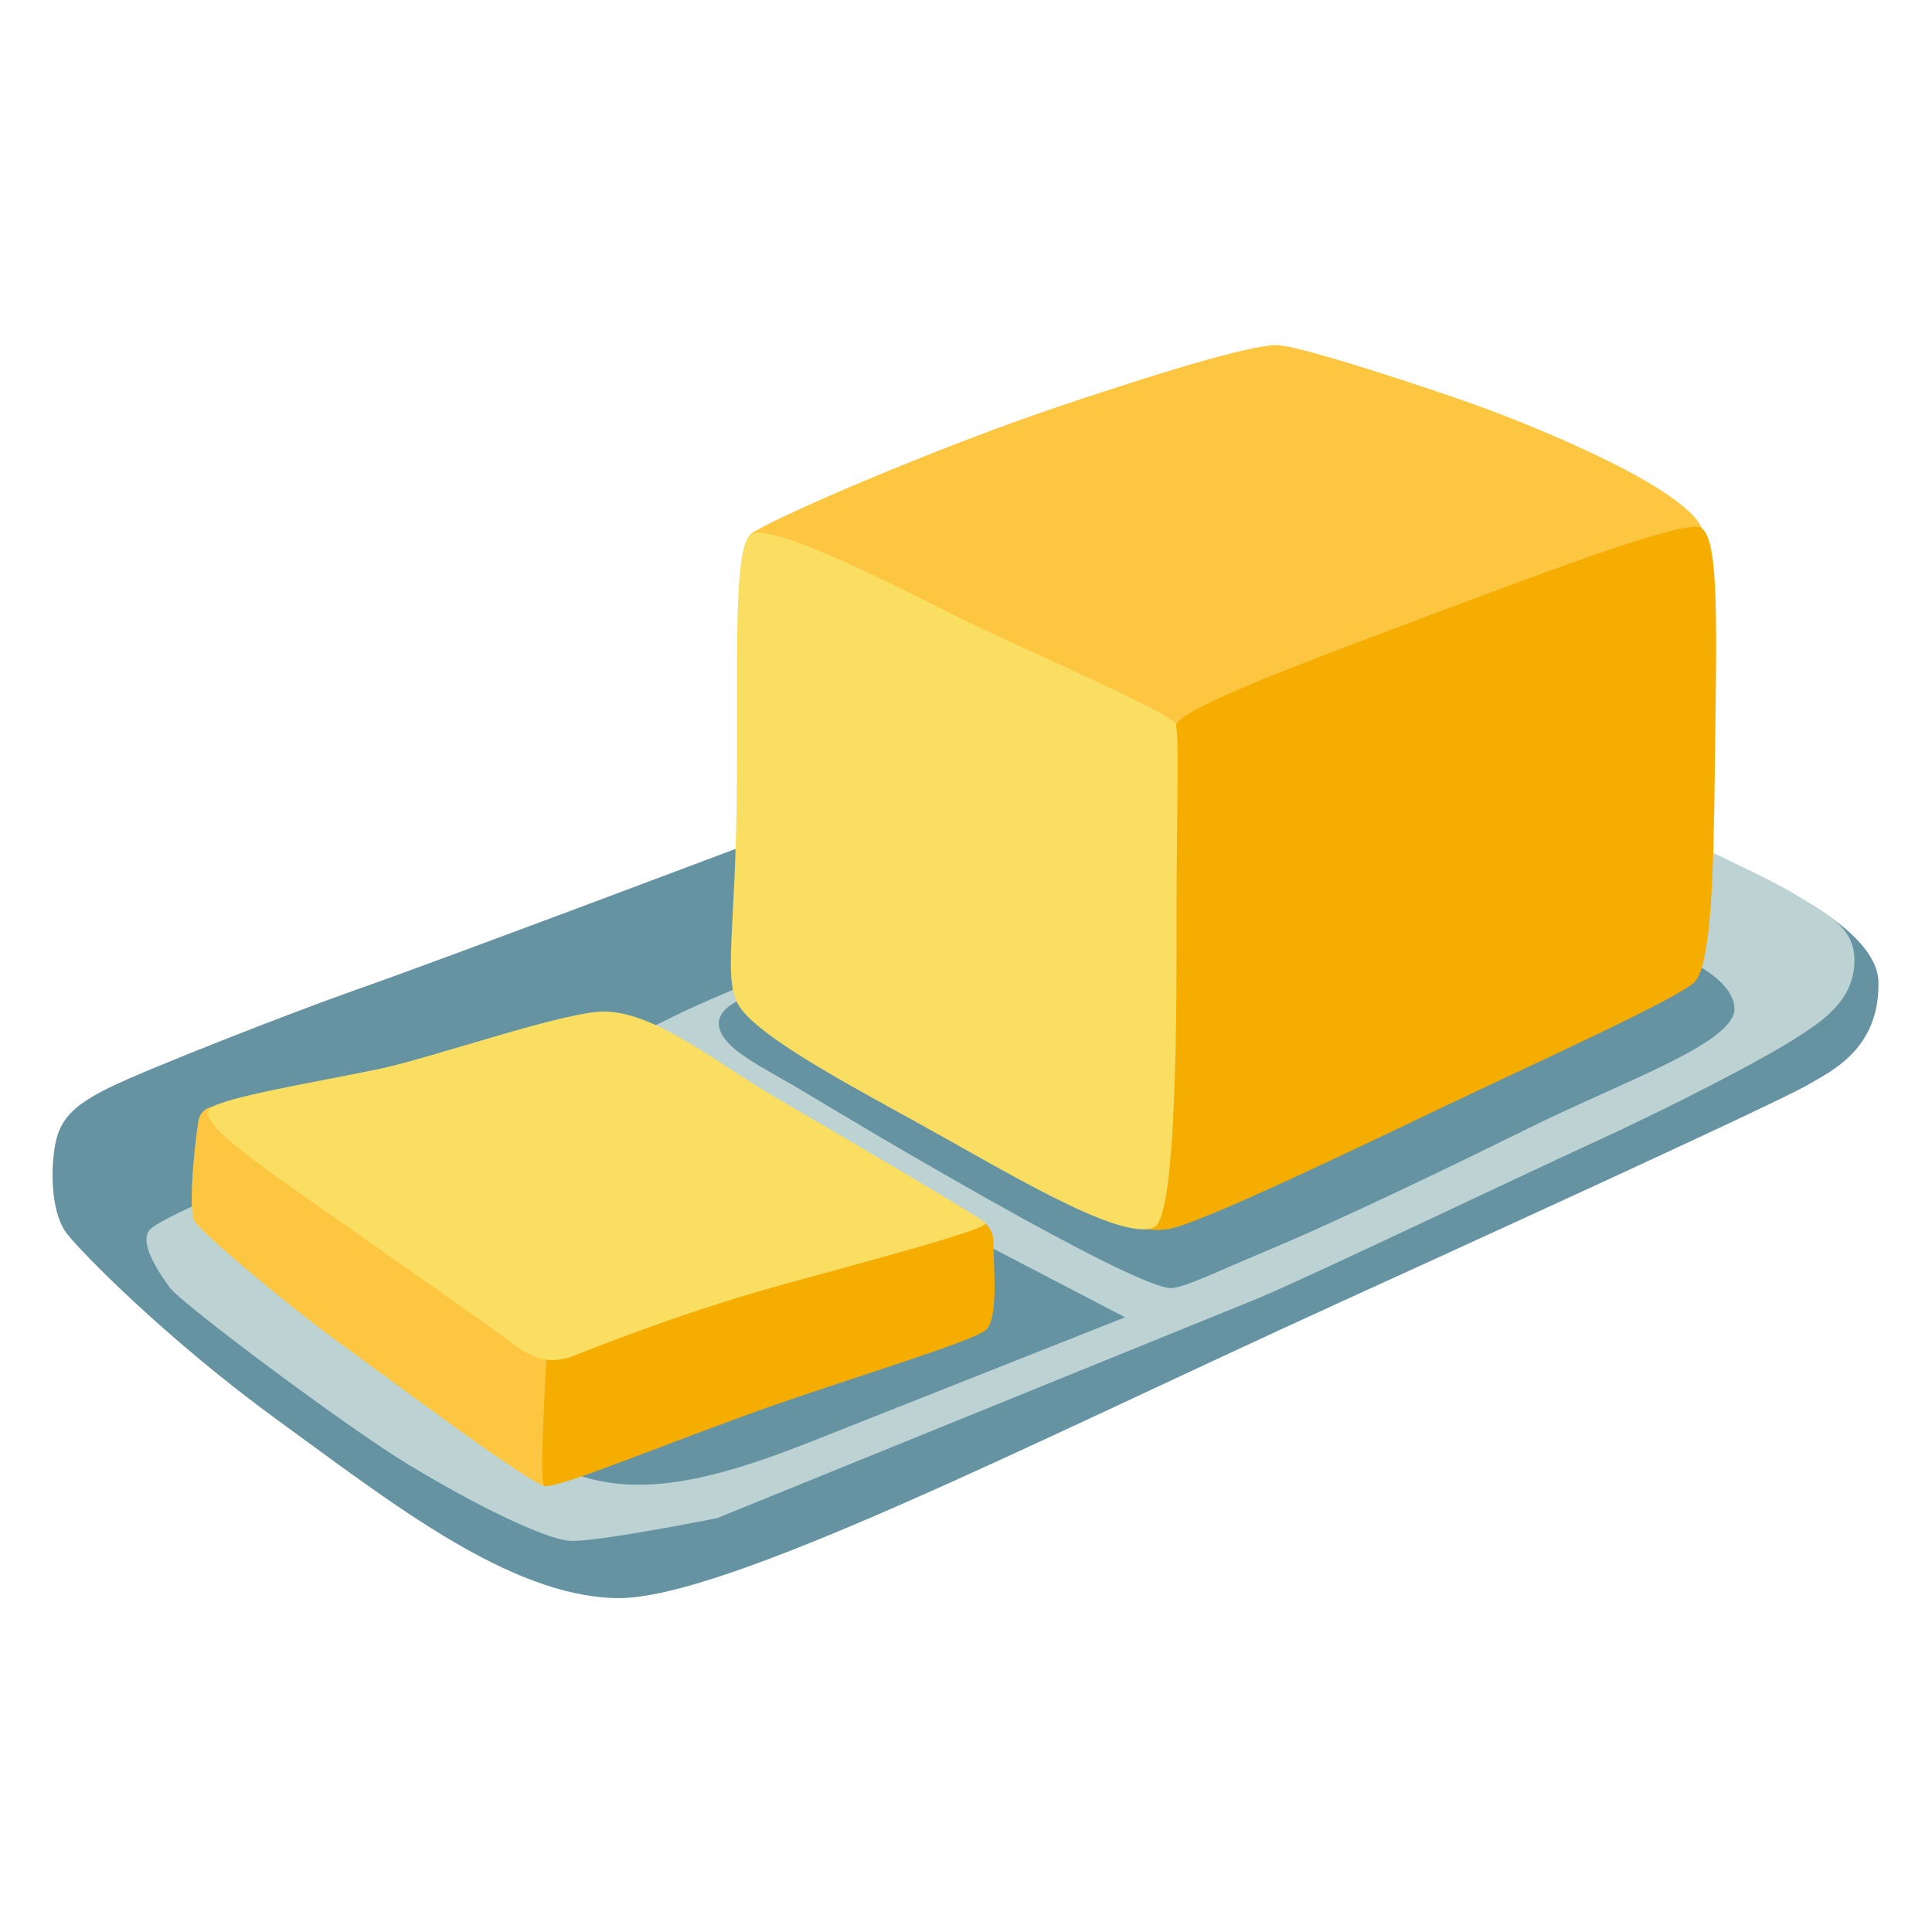 <?xml version="1.0" encoding="UTF-8" standalone="no"?>
<!-- Generator: Adobe Illustrator 25.2.3, SVG Export Plug-In . SVG Version: 6.00 Build 0)  -->

<svg
   version="1.1"
   id="Layer_3"
   x="0px"
   y="0px"
   viewBox="0 0 128 128"
   style="enable-background:new 0 0 128 128;"
   xml:space="preserve"
   sodipodi:docname="emoji_u1f9c8.svg"
   inkscape:version="1.2.2 (732a01da63, 2022-12-09)"
   xmlns:inkscape="http://www.inkscape.org/namespaces/inkscape"
   xmlns:sodipodi="http://sodipodi.sourceforge.net/DTD/sodipodi-0.dtd"
   xmlns="http://www.w3.org/2000/svg"
   xmlns:svg="http://www.w3.org/2000/svg"><defs
   id="defs35784" /><sodipodi:namedview
   id="namedview35782"
   pagecolor="#ffffff"
   bordercolor="#000000"
   borderopacity="0.25"
   inkscape:showpageshadow="2"
   inkscape:pageopacity="0.0"
   inkscape:pagecheckerboard="0"
   inkscape:deskcolor="#d1d1d1"
   showgrid="false"
   inkscape:zoom="4.2421875"
   inkscape:cx="33.473297"
   inkscape:cy="84.390424"
   inkscape:window-width="1366"
   inkscape:window-height="697"
   inkscape:window-x="-8"
   inkscape:window-y="-8"
   inkscape:window-maximized="1"
   inkscape:current-layer="Layer_3" />
<path
   style="fill:#6593a2;fill-opacity:1"
   d="M51.87,55.06c0,0-22.76,8.59-28.21,10.49c-4.19,1.47-14.04,5.32-16.49,6.54s-3.3,2.17-3.57,4.08  c-0.27,1.91-0.11,4.37,0.85,5.59s6.54,6.95,14.04,12.4s15.26,11.58,22.35,11.72c7.09,0.14,27.67-10.36,47.7-19.49  s29.98-13.76,31.35-14.58s4.67-2.29,4.56-6.78c-0.09-3.68-7.99-6.93-7.99-6.93l-27.64-13L51.87,55.06z"
   id="path35757" />
<path
   style="fill:#bcd2d3;fill-opacity:1"
   d="M55.96,62.56c0,0-8.72,3.41-11.86,5.04c-3.13,1.64-27.39,10.63-27.39,10.63s-6.13,2.45-6.81,3.27  s0.55,2.73,1.36,3.82c0.82,1.09,11.74,9.26,15.81,11.72c4.35,2.64,8.99,4.91,10.63,5.04c1.64,0.14,9.81-1.5,9.81-1.5l35.98-14.62  c4.03-1.73,16.46-7.68,22.22-10.33c5.76-2.65,11.2-5.53,13.14-6.77c1.89-1.2,4.07-2.59,4.01-5.35c-0.05-2.11-1.84-2.99-4.14-4.38  c-2.3-1.38-11.28-5.41-11.28-5.41L55.96,62.56z"
   id="path35759" />
<path
   style="fill:#6593a2;fill-opacity:1"
   d="M97.55,58.87L49.4,66.09c0,0-2.22,0.7-1.7,2.16s3.06,2.55,5.99,4.33  c2.93,1.78,21.28,12.72,23.89,12.76c0.82,0.01,3.51-1.29,5.86-2.27c5.46-2.26,13.63-6.25,17.97-8.39c6.31-3.12,13.71-5.65,13.5-7.95  c-0.21-2.3-4.61-3.77-4.61-3.77L97.55,58.87z"
   id="path35761" />
<path
   style="fill:#6593a2;fill-opacity:1"
   d="m 52.927,78.064 c 3.69,1.01 9.88,3.1 9.88,3.1 l 11.73,6.11 -20.853,8.258 C 46.118,98.527 40.916,99.494 36.087,96.734 Z"
   id="path35763"
   sodipodi:nodetypes="cccscc" />


<path
   style="fill:#fdc641;fill-opacity:1"
   d="M53.23,48.43c0,0-4.62-12.14-3.49-13.05c1.13-0.9,12.09-5.65,20.38-8.44s13.19-4.15,14.55-4.07  c1.36,0.08,6.86,1.81,11.91,3.54c5.05,1.73,16.21,6.33,16.28,9.05c0.08,2.71-17.26,22.99-17.26,22.99L53.23,48.43z"
   id="path35769" />
<path
   style="fill:#f5ad02;fill-opacity:1"
   d="M77.95,47.96c0.74-1.24,8.71-4.17,18.61-7.89c9.41-3.53,15.34-5.59,16.14-5.1  c1.23,0.76,1.02,6.46,0.91,16.2c-0.08,7.1-0.27,12.73-1.32,13.87c-0.99,1.07-11.06,5.61-16.76,8.34c-5.7,2.72-16.31,7.83-18.18,8.06  c-2.33,0.29-4.83-1.07-4.83-1.07L77.95,47.96z"
   id="path35771" />
<path
   style="fill:#fade62;fill-opacity:1"
   d="M48.81,66.37c0.92,2.02,6.89,5.21,11.97,8.01c5.7,3.14,13.46,7.92,15.68,6.93  c1.56-0.69,1.49-15.27,1.49-21.13s0.21-11.85-0.08-12.26c-0.57-0.81-10.57-5.16-13.95-6.81c-3.38-1.65-13.2-6.88-14.28-5.61  c-1.08,1.27-0.74,8.75-0.83,17.33S47.98,64.56,48.81,66.37z"
   id="path35773" />
<path
   style="fill:#fdc641;fill-opacity:1"
   d="m 38.717,88.137 -23.55,-14.84 c 0,0 -1.81,-0.39 -2.03,1.01 -0.22,1.4 -0.7,5.78 -0.25,6.59 0.44,0.81 6.5,5.83 9.67,8.12 3.17,2.29 12.69,9.44 13.58,9.44 0.89,0 7.17,-6.48 7.17,-6.48 z"
   id="path35775" />
<path
   style="fill:#f5ad02;fill-opacity:1"
   d="m 36.207,90.057 7.68,-7.9 20.18,-1.66 c 0,0 1.75,0.25 1.75,1.8 0,1.55 0.37,5.09 -0.52,5.83 -0.89,0.74 -8.11,2.92 -13.73,4.87 -6.79,2.36 -14.56,5.65 -15.5,5.46 -0.38,-0.06 0.14,-8.4 0.14,-8.4 z"
   id="path35777" />
<path
   style="fill:#fade62;fill-opacity:1"
   d="m 40.197,67.017 c -2.58,-0.11 -11.48,3.06 -15.2,3.83 -3.89,0.81 -10.27,1.86 -11.08,2.59 -0.81,0.73 2.11,2.85 4.2,4.37 2.49,1.81 14.28,9.99 15.61,11.03 1.33,1.03 2.51,1.7 4.36,0.96 1.85,-0.74 7.64,-3.01 13.84,-4.71 6.2,-1.7 13.66,-3.69 13.36,-4.06 -0.3,-0.37 -8.99,-5.44 -14.15,-8.47 -3.55,-2.07 -7.55,-5.39 -10.94,-5.54 z"
   id="path35779" />
</svg>
